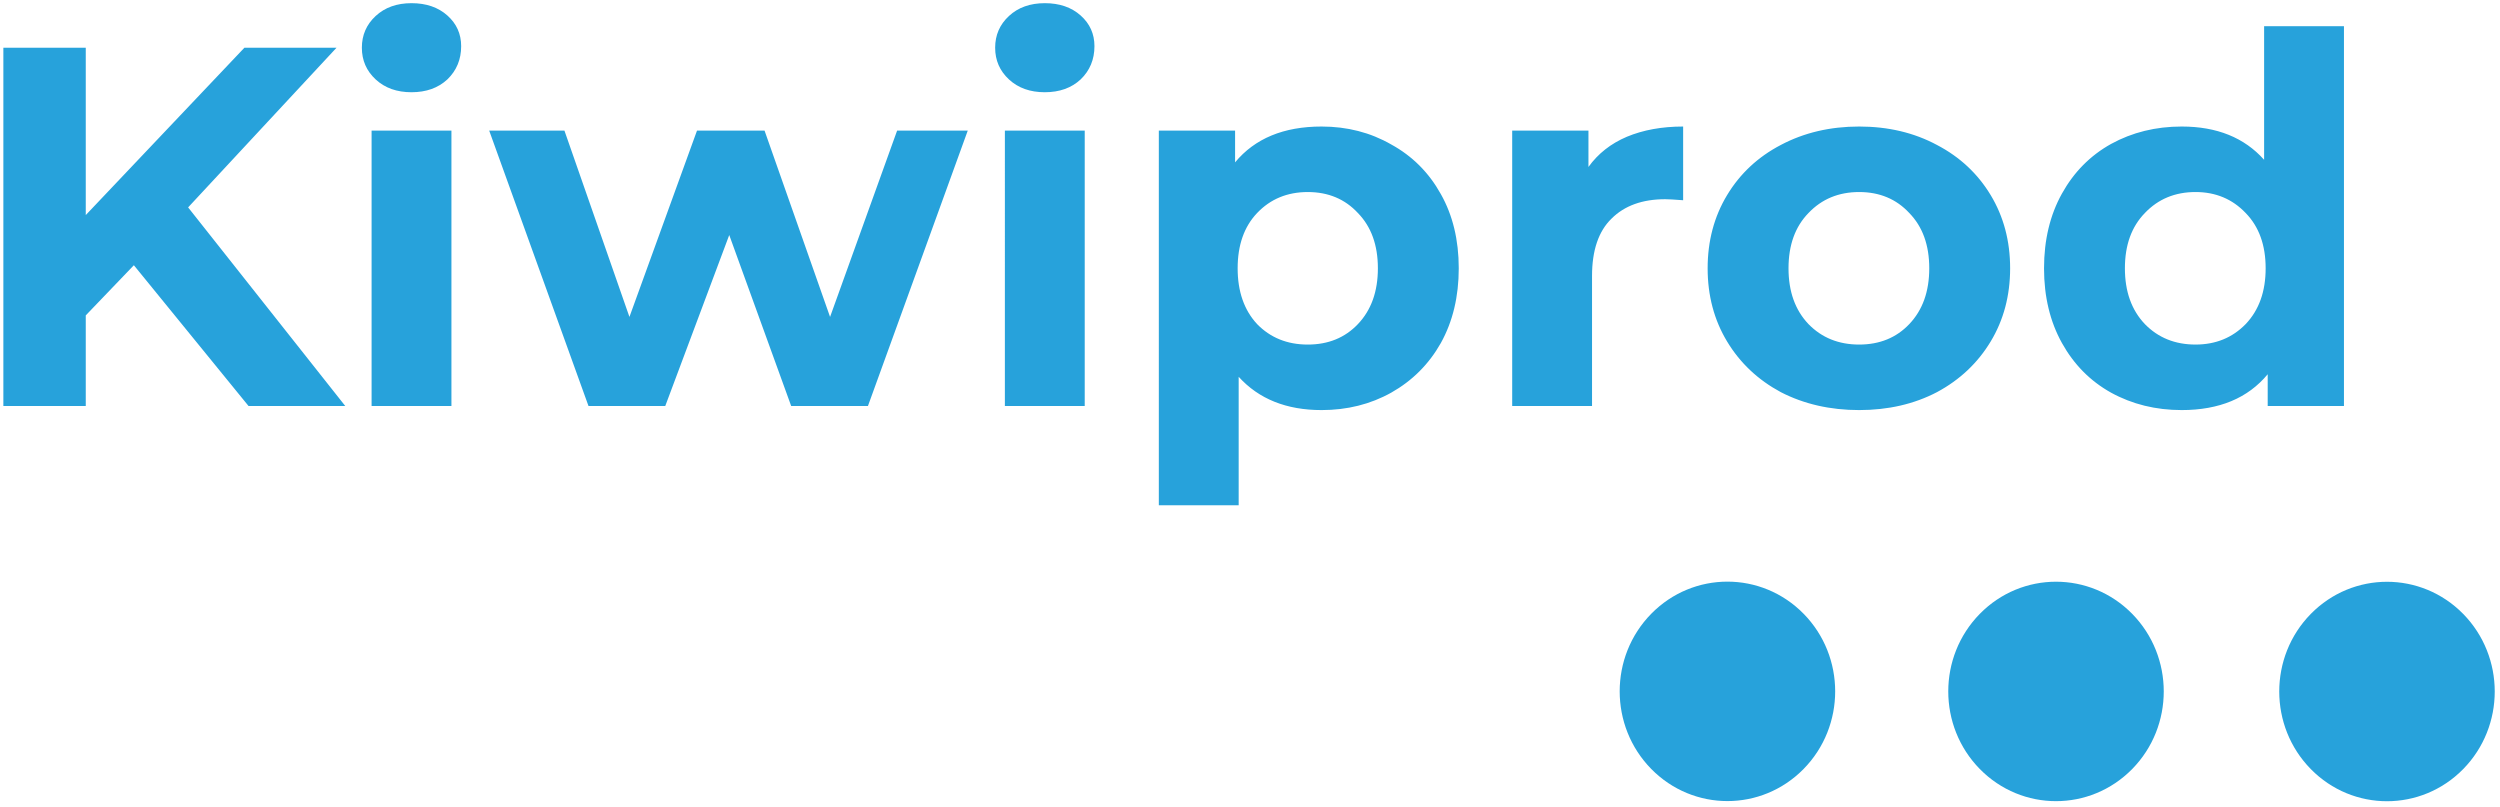 <?xml version="1.0" encoding="UTF-8" standalone="no"?>
<svg
   xmlns:dc="http://purl.org/dc/elements/1.1/"
   xmlns:cc="http://creativecommons.org/ns#"
   xmlns:rdf="http://www.w3.org/1999/02/22-rdf-syntax-ns#"
   xmlns:svg="http://www.w3.org/2000/svg"
   xmlns="http://www.w3.org/2000/svg"
   xmlns:sodipodi="http://sodipodi.sourceforge.net/DTD/sodipodi-0.dtd"
   xmlns:inkscape="http://www.inkscape.org/namespaces/inkscape"
   width="34.7mm"
   height="11.2mm"
   viewBox="0 0 34.7 11.2"
   version="1.1"
   id="svg8"
   sodipodi:docname="kiwiprod.svg"
   inkscape:version="1.0 (4035a4fb49, 2020-05-01)">
  <defs
     id="defs2">
    <clipPath
       clipPathUnits="userSpaceOnUse"
       id="clipPath906">
      <rect
         style="fill:#5599ff;stroke-width:0.1;stroke-linecap:round;stroke-linejoin:round"
         id="rect908"
         width="34.679"
         height="11.258"
         x="-0.034"
         y="-0.066" />
    </clipPath>
  </defs>
  <sodipodi:namedview
     id="base"
     pagecolor="#ffffff"
     bordercolor="#666666"
     borderopacity="1.0"
     inkscape:pageopacity="0.0"
     inkscape:pageshadow="2"
     inkscape:zoom="7.9195959"
     inkscape:cx="72.194687"
     inkscape:cy="26.667243"
     inkscape:document-units="mm"
     inkscape:current-layer="g896"
     inkscape:document-rotation="0"
     showgrid="false"
     showguides="true"
     inkscape:guide-bbox="true"
     inkscape:window-width="1920"
     inkscape:window-height="1027"
     inkscape:window-x="-8"
     inkscape:window-y="-8"
     inkscape:window-maximized="1"
     width="100mm"
     scale-x="1">
    <sodipodi:guide
       position="89.101,214.247"
       orientation="0,-1"
       id="guide885" />
  </sodipodi:namedview>
  <g
     inkscape:label="Layer 1"
     inkscape:groupmode="layer"
     id="layer1">
    <g
       id="g896"
       clip-path="url(#clipPath906)">
      <g
         transform="matrix(0.296,0,0,0.296,-0.247,0.011)"
         id="g844"
         style="fill:#27a2db;fill-opacity:1">
        <path
           style="fill:#27a2db;fill-opacity:1"
           d="M 7.112,12.4 4.856,14.752 V 19 H 0.992 V 2.2 h 3.864 v 7.848 L 12.296,2.2 h 4.32 L 9.656,9.688 17.024,19 H 12.488 Z M 18.259,6.088 h 3.744 V 19 h -3.744 z m 1.872,-1.8 c -0.688,0 -1.248,-0.2 -1.68,-0.6 -0.432,-0.4 -0.648,-0.896 -0.648,-1.488 0,-0.592 0.216,-1.088 0.648,-1.488 0.432,-0.4 0.992,-0.6 1.68,-0.6 0.688,0 1.248,0.192 1.68,0.576 0.432,0.384 0.648,0.864 0.648,1.44 0,0.624 -0.216,1.144 -0.648,1.56 -0.432,0.4 -0.992,0.6 -1.68,0.6 z M 46.214,6.088 41.534,19 h -3.6 L 35.03,10.984 32.03,19 h -3.6 L 23.774,6.088 h 3.528 l 3.048,8.736 3.168,-8.736 h 3.168 l 3.072,8.736 3.144,-8.736 z m 1.741,0 h 3.744 V 19 h -3.744 z m 1.872,-1.8 c -0.688,0 -1.248,-0.2 -1.68,-0.6 -0.432,-0.4 -0.648,-0.896 -0.648,-1.488 0,-0.592 0.216,-1.088 0.648,-1.488 0.432,-0.4 0.992,-0.6 1.68,-0.6 0.688,0 1.248,0.192 1.68,0.576 0.432,0.384 0.648,0.864 0.648,1.44 0,0.624 -0.216,1.144 -0.648,1.56 -0.432,0.4 -0.992,0.6 -1.68,0.6 z m 12.979,1.608 c 1.2,0 2.288,0.28 3.264,0.84 0.992,0.544 1.768,1.32 2.328,2.328 0.56,0.992 0.84,2.152 0.84,3.48 0,1.328 -0.28,2.496 -0.84,3.504 -0.56,0.992 -1.336,1.768 -2.328,2.328 -0.976,0.544 -2.064,0.816 -3.264,0.816 -1.648,0 -2.944,-0.52 -3.888,-1.56 v 6.024 h -3.744 V 6.088 h 3.576 v 1.488 c 0.928,-1.12 2.28,-1.68 4.056,-1.68 z m -0.648,10.224 c 0.96,0 1.744,-0.32 2.352,-0.96 0.624,-0.656 0.936,-1.528 0.936,-2.616 0,-1.088 -0.312,-1.952 -0.936,-2.592 -0.608,-0.656 -1.392,-0.984 -2.352,-0.984 -0.96,0 -1.752,0.328 -2.376,0.984 -0.608,0.64 -0.912,1.504 -0.912,2.592 0,1.088 0.304,1.96 0.912,2.616 0.624,0.64 1.416,0.96 2.376,0.96 z M 75.32,7.792 c 0.448,-0.624 1.048,-1.096 1.8,-1.416 0.768,-0.32 1.648,-0.48 2.64,-0.48 v 3.456 c -0.416,-0.032 -0.696,-0.048 -0.84,-0.048 -1.072,0 -1.912,0.304 -2.52,0.912 -0.608,0.592 -0.912,1.488 -0.912,2.688 V 19 h -3.744 V 6.088 h 3.576 z m 12.693,11.4 c -1.36,0 -2.584,-0.28 -3.672,-0.84 -1.072,-0.576 -1.912,-1.368 -2.52,-2.376 -0.608,-1.008 -0.912,-2.152 -0.912,-3.432 0,-1.28 0.304,-2.424 0.912,-3.432 0.608,-1.008 1.448,-1.792 2.52,-2.352 1.088,-0.576 2.312,-0.864 3.672,-0.864 1.36,0 2.576,0.288 3.648,0.864 1.072,0.56 1.912,1.344 2.52,2.352 0.608,1.008 0.912,2.152 0.912,3.432 0,1.28 -0.304,2.424 -0.912,3.432 -0.608,1.008 -1.448,1.8 -2.52,2.376 -1.072,0.56 -2.288,0.84 -3.648,0.84 z m 0,-3.072 c 0.96,0 1.744,-0.32 2.352,-0.96 0.624,-0.656 0.936,-1.528 0.936,-2.616 0,-1.088 -0.312,-1.952 -0.936,-2.592 -0.608,-0.656 -1.392,-0.984 -2.352,-0.984 -0.96,0 -1.752,0.328 -2.376,0.984 -0.624,0.64 -0.936,1.504 -0.936,2.592 0,1.088 0.312,1.96 0.936,2.616 0.624,0.64 1.416,0.96 2.376,0.96 z M 110.747,1.192 V 19 h -3.576 v -1.488 c -0.928,1.12 -2.272,1.68 -4.032,1.68 -1.216,0 -2.32,-0.272 -3.312,-0.816 -0.976,-0.544 -1.744,-1.32 -2.304,-2.328 -0.56,-1.008 -0.84,-2.176 -0.84,-3.504 0,-1.328 0.28,-2.496 0.84,-3.504 0.56,-1.008 1.328,-1.784 2.304,-2.328 0.992,-0.544 2.096,-0.816 3.312,-0.816 1.648,0 2.936,0.52 3.864,1.56 V 1.192 Z m -6.96,14.928 c 0.944,0 1.728,-0.32 2.352,-0.96 0.624,-0.656 0.936,-1.528 0.936,-2.616 0,-1.088 -0.312,-1.952 -0.936,-2.592 -0.624,-0.656 -1.408,-0.984 -2.352,-0.984 -0.96,0 -1.752,0.328 -2.376,0.984 -0.624,0.64 -0.936,1.504 -0.936,2.592 0,1.088 0.312,1.96 0.936,2.616 0.624,0.64 1.416,0.96 2.376,0.96 z"
           fill="#094a68"
           id="path833" />
      </g>
      <g
         transform="matrix(0.265,0,0,0.265,22.412,8.009)"
         id="g857"
         style="fill:#27a2db;fill-opacity:1">
        <path
           style="fill:#27a2db;fill-opacity:1"
           d="m 1.914,1.925 c -2.204,2.244 -2.204,5.883 0,8.128 2.204,2.244 5.777,2.244 7.981,0 2.204,-2.244 2.204,-5.883 0,-8.128 -2.204,-2.244 -5.777,-2.244 -7.981,0 z"
           fill="#094a68"
           id="path846" />
      </g>
      <g
         transform="matrix(0.265,0,0,0.265,31.585,8.011)"
         id="g870"
         style="fill:#27a2db;fill-opacity:1">
        <path
           style="fill:#27a2db;fill-opacity:1"
           d="m 1.845,1.925 c -2.204,2.244 -2.204,5.883 0,8.128 2.204,2.244 5.777,2.244 7.981,0 2.204,-2.244 2.204,-5.883 0,-8.128 -2.204,-2.244 -5.777,-2.244 -7.981,0 z"
           fill="#094a68"
           id="path859" />
      </g>
      <g
         transform="matrix(0.265,0,0,0.265,27.009,8.01)"
         id="g883"
         style="fill:#27a2db;fill-opacity:1">
        <path
           style="fill:#27a2db;fill-opacity:1"
           d="m 1.777,1.925 c -2.204,2.244 -2.204,5.883 0,8.128 2.204,2.244 5.777,2.244 7.981,0 2.204,-2.244 2.204,-5.883 0,-8.128 -2.204,-2.244 -5.777,-2.244 -7.981,0 z"
           fill="#094a68"
           id="path872" />
      </g>
    </g>
  </g>
</svg>
